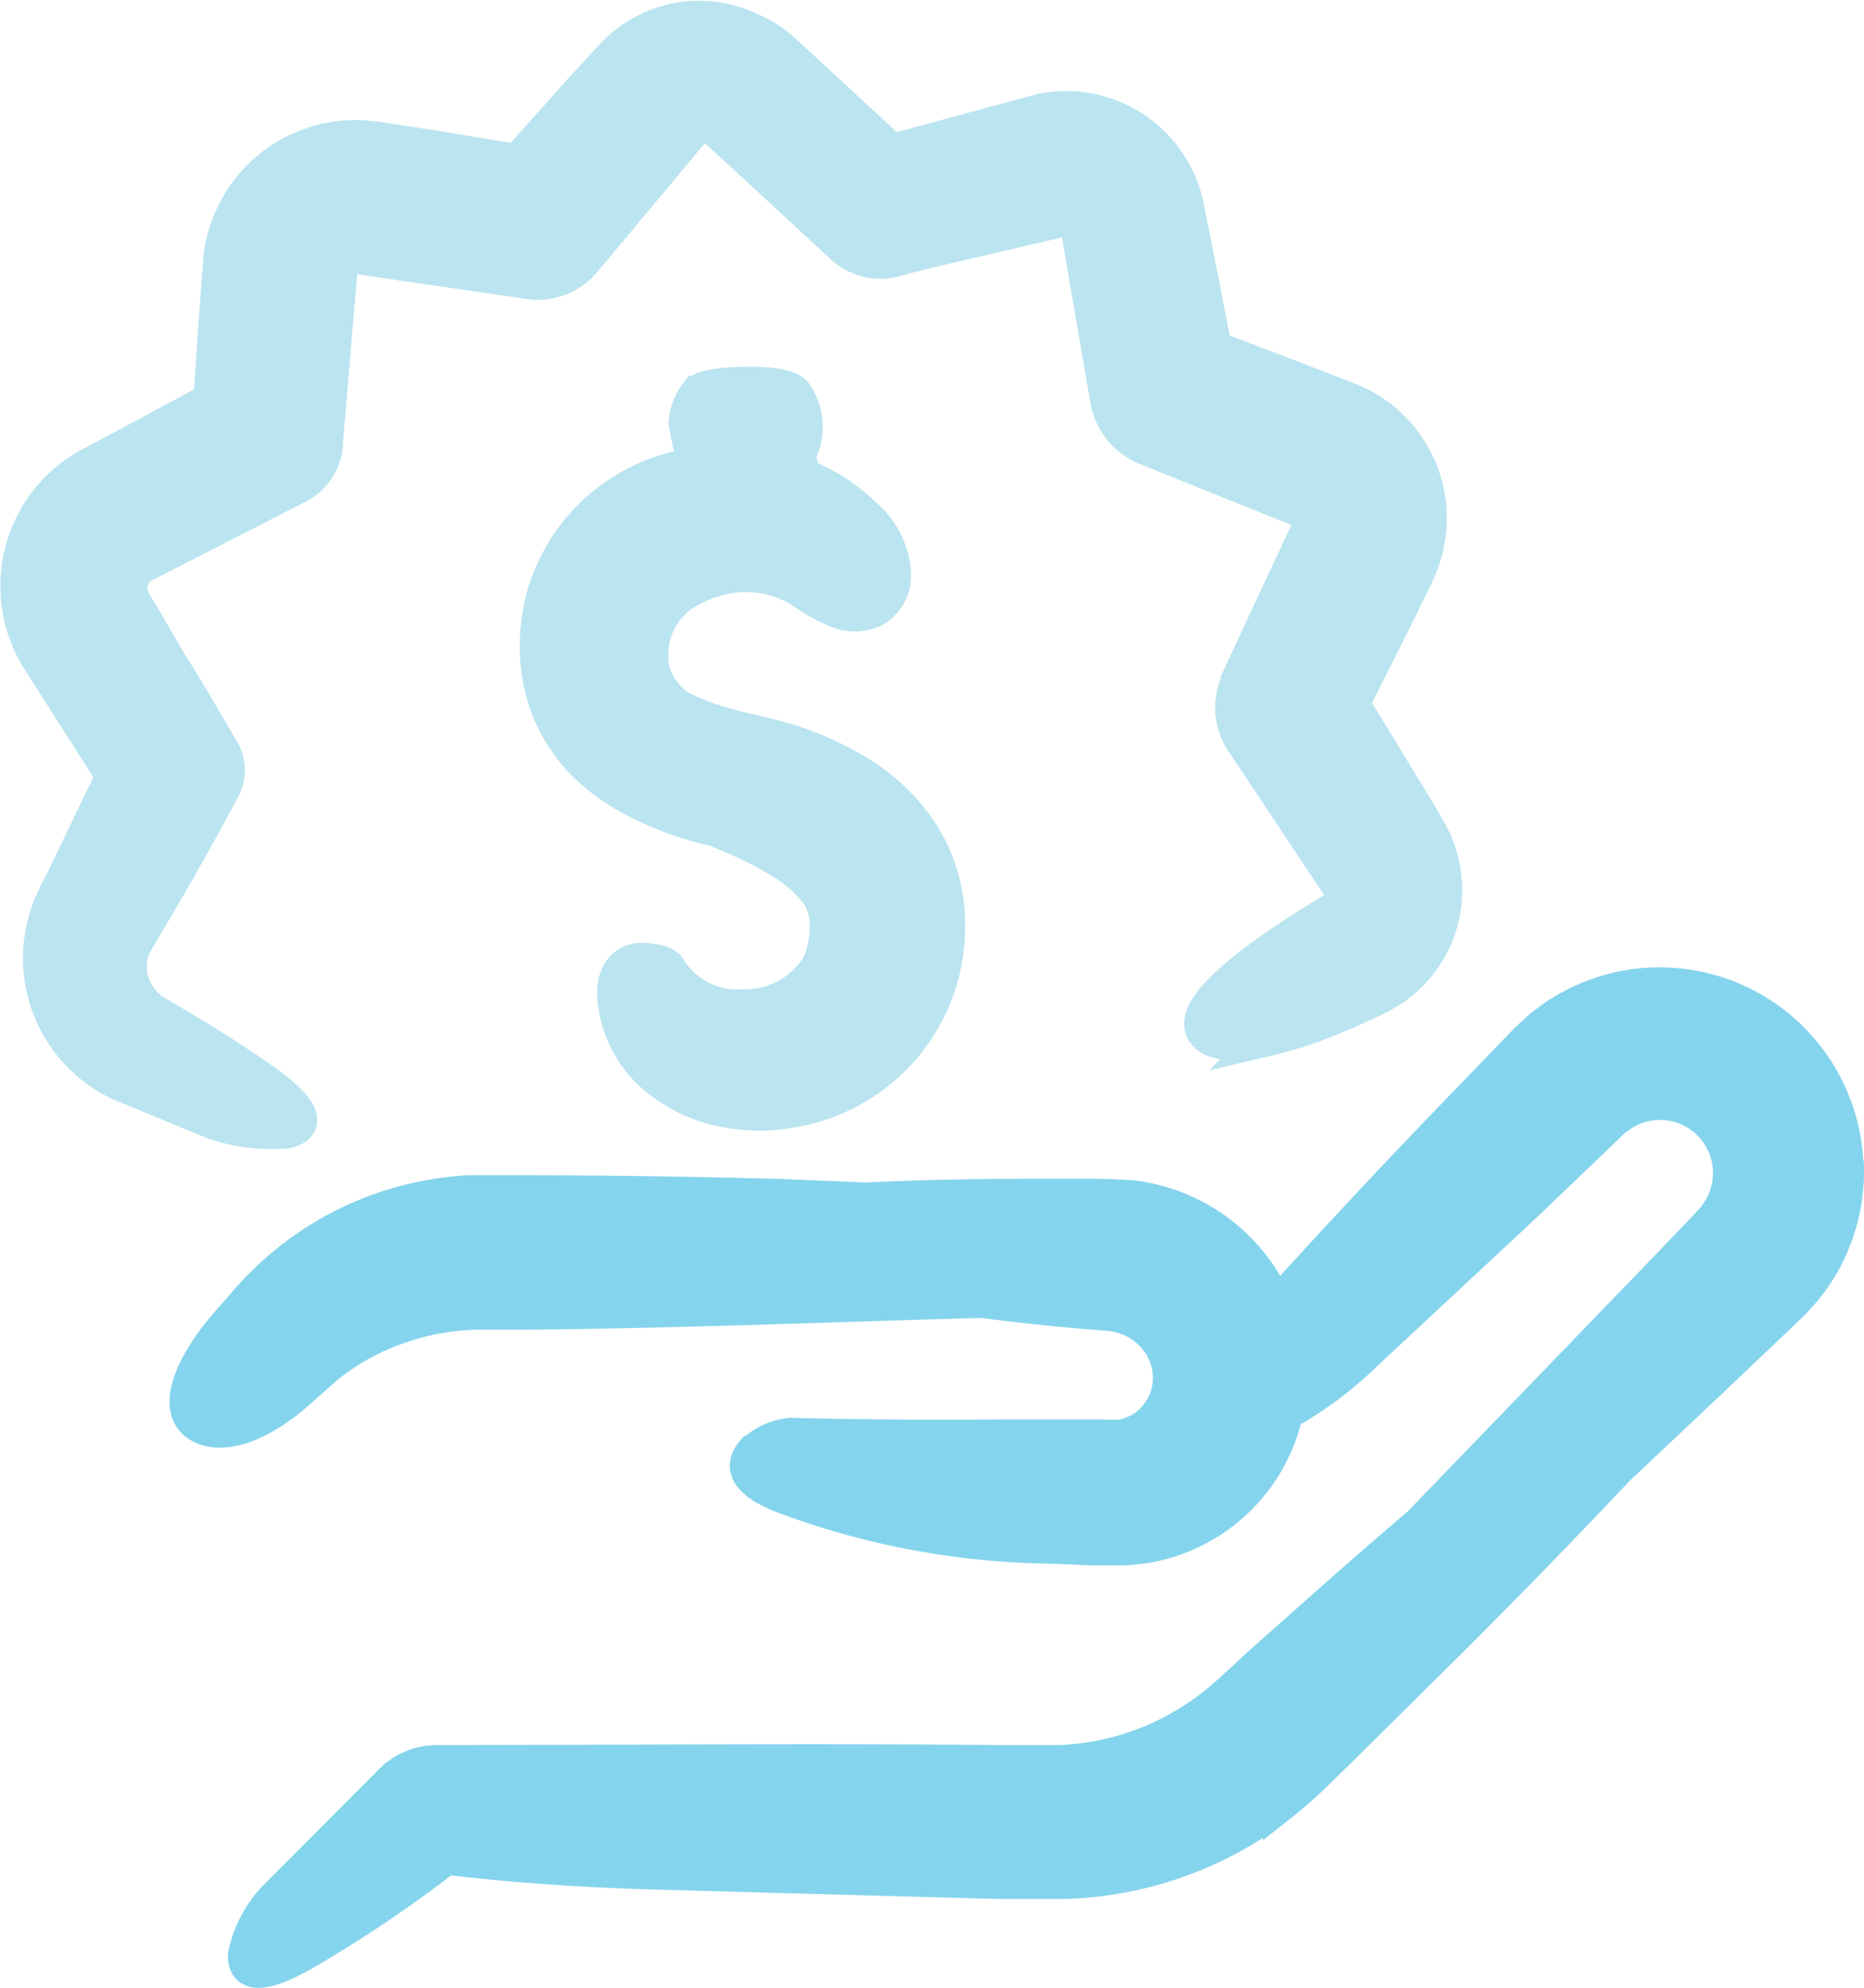 <svg xmlns="http://www.w3.org/2000/svg" width="74.957" height="79.934" viewBox="0 0 74.957 79.934">
  <g id="price" transform="translate(-0.015 -0.038)">
    <path id="Trazado_411" data-name="Trazado 411" d="M74.216,46.85A7.408,7.408,0,0,1,73.649,50a6.75,6.75,0,0,1-.765,1.393,6.308,6.308,0,0,1-.491.625c-.166.183-.39.427-.492.518l-3.027,2.88L65,59.067q-3.682,3.907-7.5,7.682l-3.8,3.76-.957.934q-.57.55-1.192,1.042h0a14.814,14.814,0,0,1-8.74,3.157H40.082l-2.666-.074-10.667-.293c-3.008-.075-5.984-.267-8.809-.61l0,0a51.368,51.368,0,0,1-5.725,3.858c-1.309.742-2.367,1.058-2.276.09a4.734,4.734,0,0,1,1.126-2.174l4.766-4.775a2.517,2.517,0,0,1,1.742-.71c7.5,0,14.95-.075,22.409,0h2.666a10.756,10.756,0,0,0,6.243-2.324c.54-.426,1.283-1.143,1.95-1.751L52.96,65q2.063-1.84,4.167-3.633l9.85-10.2L68.2,49.89l.615-.642v0a3.213,3.213,0,0,0,.342-.437,2.88,2.88,0,0,0-4.092-3.932,2,2,0,0,0-.247.2l-.059.049-.1.1-.2.193-3.19,3.05-6.448,6.009,0,0a14.87,14.87,0,0,1-3.151,2.334,6.89,6.89,0,0,1-5.69,5.342,7.457,7.457,0,0,1-1.2.074h-.833L42.2,62.159a31.588,31.588,0,0,1-10.826-2.074c-.95-.4-1.582-.925-1.09-1.55v0a2.436,2.436,0,0,1,1.526-.739c2.793.075,5.6.085,8.408.065h4.206a3.827,3.827,0,0,0,.677,0,2.237,2.237,0,0,0,.482-.133,2.313,2.313,0,0,0,.833-.55,2.5,2.5,0,0,0,.71-1.843,2.621,2.621,0,0,0-.892-1.839,2.744,2.744,0,0,0-.94-.55,3.214,3.214,0,0,0-.577-.133l-1.042-.085q-2.088-.177-4.166-.45c-6.166.167-12.334.427-18.51.476H19.574A10.261,10.261,0,0,0,18.4,52.8a9.8,9.8,0,0,0-2.282.5A9.529,9.529,0,0,0,13.041,55l-1.075.956c-1.592,1.416-3.183,1.908-4.023,1.26s-.127-2.324,1.224-3.883l.9-1.032a12.819,12.819,0,0,1,1.153-1.143,12.649,12.649,0,0,1,5.966-2.91,13.508,13.508,0,0,1,1.667-.208h1.491q5.489,0,10.993.15l3.466.143c2.334-.108,4.668-.15,7-.15h1.751c.625,0,1.026,0,2.019.065h0a7.175,7.175,0,0,1,4.476,2.366,6.9,6.9,0,0,1,1.267,2.061c.218-.257.442-.511.673-.768q2.826-3.1,5.726-6.133l2.917-3.024L61.357,42c.092-.1.342-.325.518-.491s.417-.332.625-.492v0A7.6,7.6,0,0,1,65.433,39.8a7.456,7.456,0,0,1,8.766,7.09l.016-.043Z" fill="#85d4ed" stroke="#85d4ed" stroke-width="1.5"/>
    <path id="Trazado_412" data-name="Trazado 412" d="M56.716,23.558l.143-.293.065-.143.108-.234,0,0a4.88,4.88,0,0,0,.316-1.042,5.049,5.049,0,0,0-3.135-5.69l-.492-.192L51.748,15.2l-2.939-1.117-.674-3.457L47.66,8.259a4.893,4.893,0,0,0-5.833-3.691L39.5,5.2l-3.626.983L33.692,4.167l-1.459-1.35-.748-.69a4.6,4.6,0,0,0-1.3-.834,4.67,4.67,0,0,0-4.1,0,4.514,4.514,0,0,0-.918.582,3.29,3.29,0,0,0-.4.368l-.3.316-.918.993-2.714,3.04L17.35,6.01l-1.19-.176-.577-.091L15.29,5.7l-.358-.049h0a5.409,5.409,0,0,0-5.993,4.792L8.76,12.885l-.225,3.274-2.89,1.56L3.509,18.858A5.494,5.494,0,0,0,1.543,26.4l1.309,2.057L4.626,31.24,3.542,33.483l-.834,1.75-.426.834-.049.108-.09.2a3.554,3.554,0,0,0-.16.417,5.506,5.506,0,0,0,2.874,6.761l3.717,1.533a6.92,6.92,0,0,0,2.97.374c1.09-.234.165-1.175-1.358-2.2Q8.6,42.186,6.953,41.217c-.267-.166-.608-.342-.833-.492h0a2.494,2.494,0,0,1-.55-.56,2.2,2.2,0,0,1-.4-1.39,2.085,2.085,0,0,1,.149-.667,2.148,2.148,0,0,1,.16-.293l.25-.426L6.81,35.546q1.089-1.89,2.116-3.815a1.507,1.507,0,0,0,0-1.448l-.075-.124c-.677-1.152-1.35-2.344-2.093-3.493l-.925-1.6-.475-.785v0a1.172,1.172,0,0,1-.14-.358,1.1,1.1,0,0,1,.472-1.168l6.283-3.216h0a2.01,2.01,0,0,0,1.084-1.615v-.091l.39-4.668.193-2.26a.7.7,0,0,1,.807-.592l2.233.332,4.642.674v0a2.352,2.352,0,0,0,2.142-.833l3-3.59,1.449-1.735A.54.54,0,0,1,28.334,5a.57.57,0,0,1,.416.133l1.667,1.533,3.45,3.184.066.065a2.21,2.21,0,0,0,2.093.5l.934-.257,3.21-.749,1.6-.374.833-.192L42.8,8.8h.118l-.007,0a.583.583,0,0,1,.436.244.533.533,0,0,1,.082.225l.224,1.325L44.6,16.1A2.5,2.5,0,0,0,46.133,18l4.349,1.752,2.083.833v0a.418.418,0,0,1,.218.544l-.957,2.04-1.975,4.242v.082a2.387,2.387,0,0,0,.182,2.327L53.3,34.732l.625.935a.632.632,0,0,1,.1.315.767.767,0,0,1-.316.658c-3.333,1.982-5.993,4.066-5.176,4.941.368.4,1.26.443,2.5.16a15.483,15.483,0,0,0,2.126-.667c.394-.15.8-.32,1.224-.508l.65-.3.333-.16.176-.09.257-.15h0a4.72,4.72,0,0,0,2.26-3.766,4.827,4.827,0,0,0-.427-2.26c-.085-.175-.182-.35-.267-.507l-.182-.31L56.81,32.4l-2.477-4.066L56.159,24.7l.557-1.143Z" fill="#bae4f0" stroke="#bae4f0" stroke-width="1.5"/>
    <path id="Trazado_413" data-name="Trazado 413" d="M32.983,38.9a3.541,3.541,0,0,1-3.04,1.667,3.332,3.332,0,0,1-3.11-1.6c-.107-.166-.657-.267-1-.267-.667,0-1.068.508-1.058,1.309a4.637,4.637,0,0,0,2.11,3.656,5.864,5.864,0,0,0,2.356.96,7.11,7.11,0,0,0,2.624,0,7.412,7.412,0,0,0,6.21-7.334,6.768,6.768,0,0,0-1.008-3.65,7.892,7.892,0,0,0-2.591-2.5,12.25,12.25,0,0,0-2.894-1.285c-.466-.143-1-.267-1.4-.358s-.716-.166-1.058-.267a9.969,9.969,0,0,1-1.849-.716,3.04,3.04,0,0,1-.934-1.107,2.24,2.24,0,0,1-.2-.918,3.19,3.19,0,0,1,.156-1.1,2.975,2.975,0,0,1,1.309-1.615A4.918,4.918,0,0,1,30,23.093a4.286,4.286,0,0,1,2.376.716,6.54,6.54,0,0,0,1.283.71,1.758,1.758,0,0,0,1.458,0,1.515,1.515,0,0,0,.781-1.384,3.2,3.2,0,0,0-1.022-2.21,7.748,7.748,0,0,0-2.692-1.758,1.669,1.669,0,0,0-.143-.775c.048-.117.107-.225.143-.342a2.281,2.281,0,0,0-.25-2.158c-.15-.2-.733-.374-1.892-.358s-1.833.16-1.96.368v0a2.155,2.155,0,0,0-.433,1.136,8.7,8.7,0,0,0,.443,1.715A7.68,7.68,0,0,0,24.685,20.1a7.781,7.781,0,0,0-1.667,1.667A7.658,7.658,0,0,0,21.967,23.9a7.908,7.908,0,0,0-.3,2.259,6.967,6.967,0,0,0,.45,2.35A6.652,6.652,0,0,0,23.4,30.55a8.18,8.18,0,0,0,1.745,1.374,12.94,12.94,0,0,0,3.672,1.41c.56.24.967.4,1.373.608h0a12.523,12.523,0,0,1,1.149.615,5.293,5.293,0,0,1,1.6,1.377,2.293,2.293,0,0,1,.391,1.358,4.018,4.018,0,0,1-.091.833,3.172,3.172,0,0,1-.26.775Z" fill="#bae4f0" stroke="#bae4f0" stroke-width="1.5"/>
  </g>
</svg>
